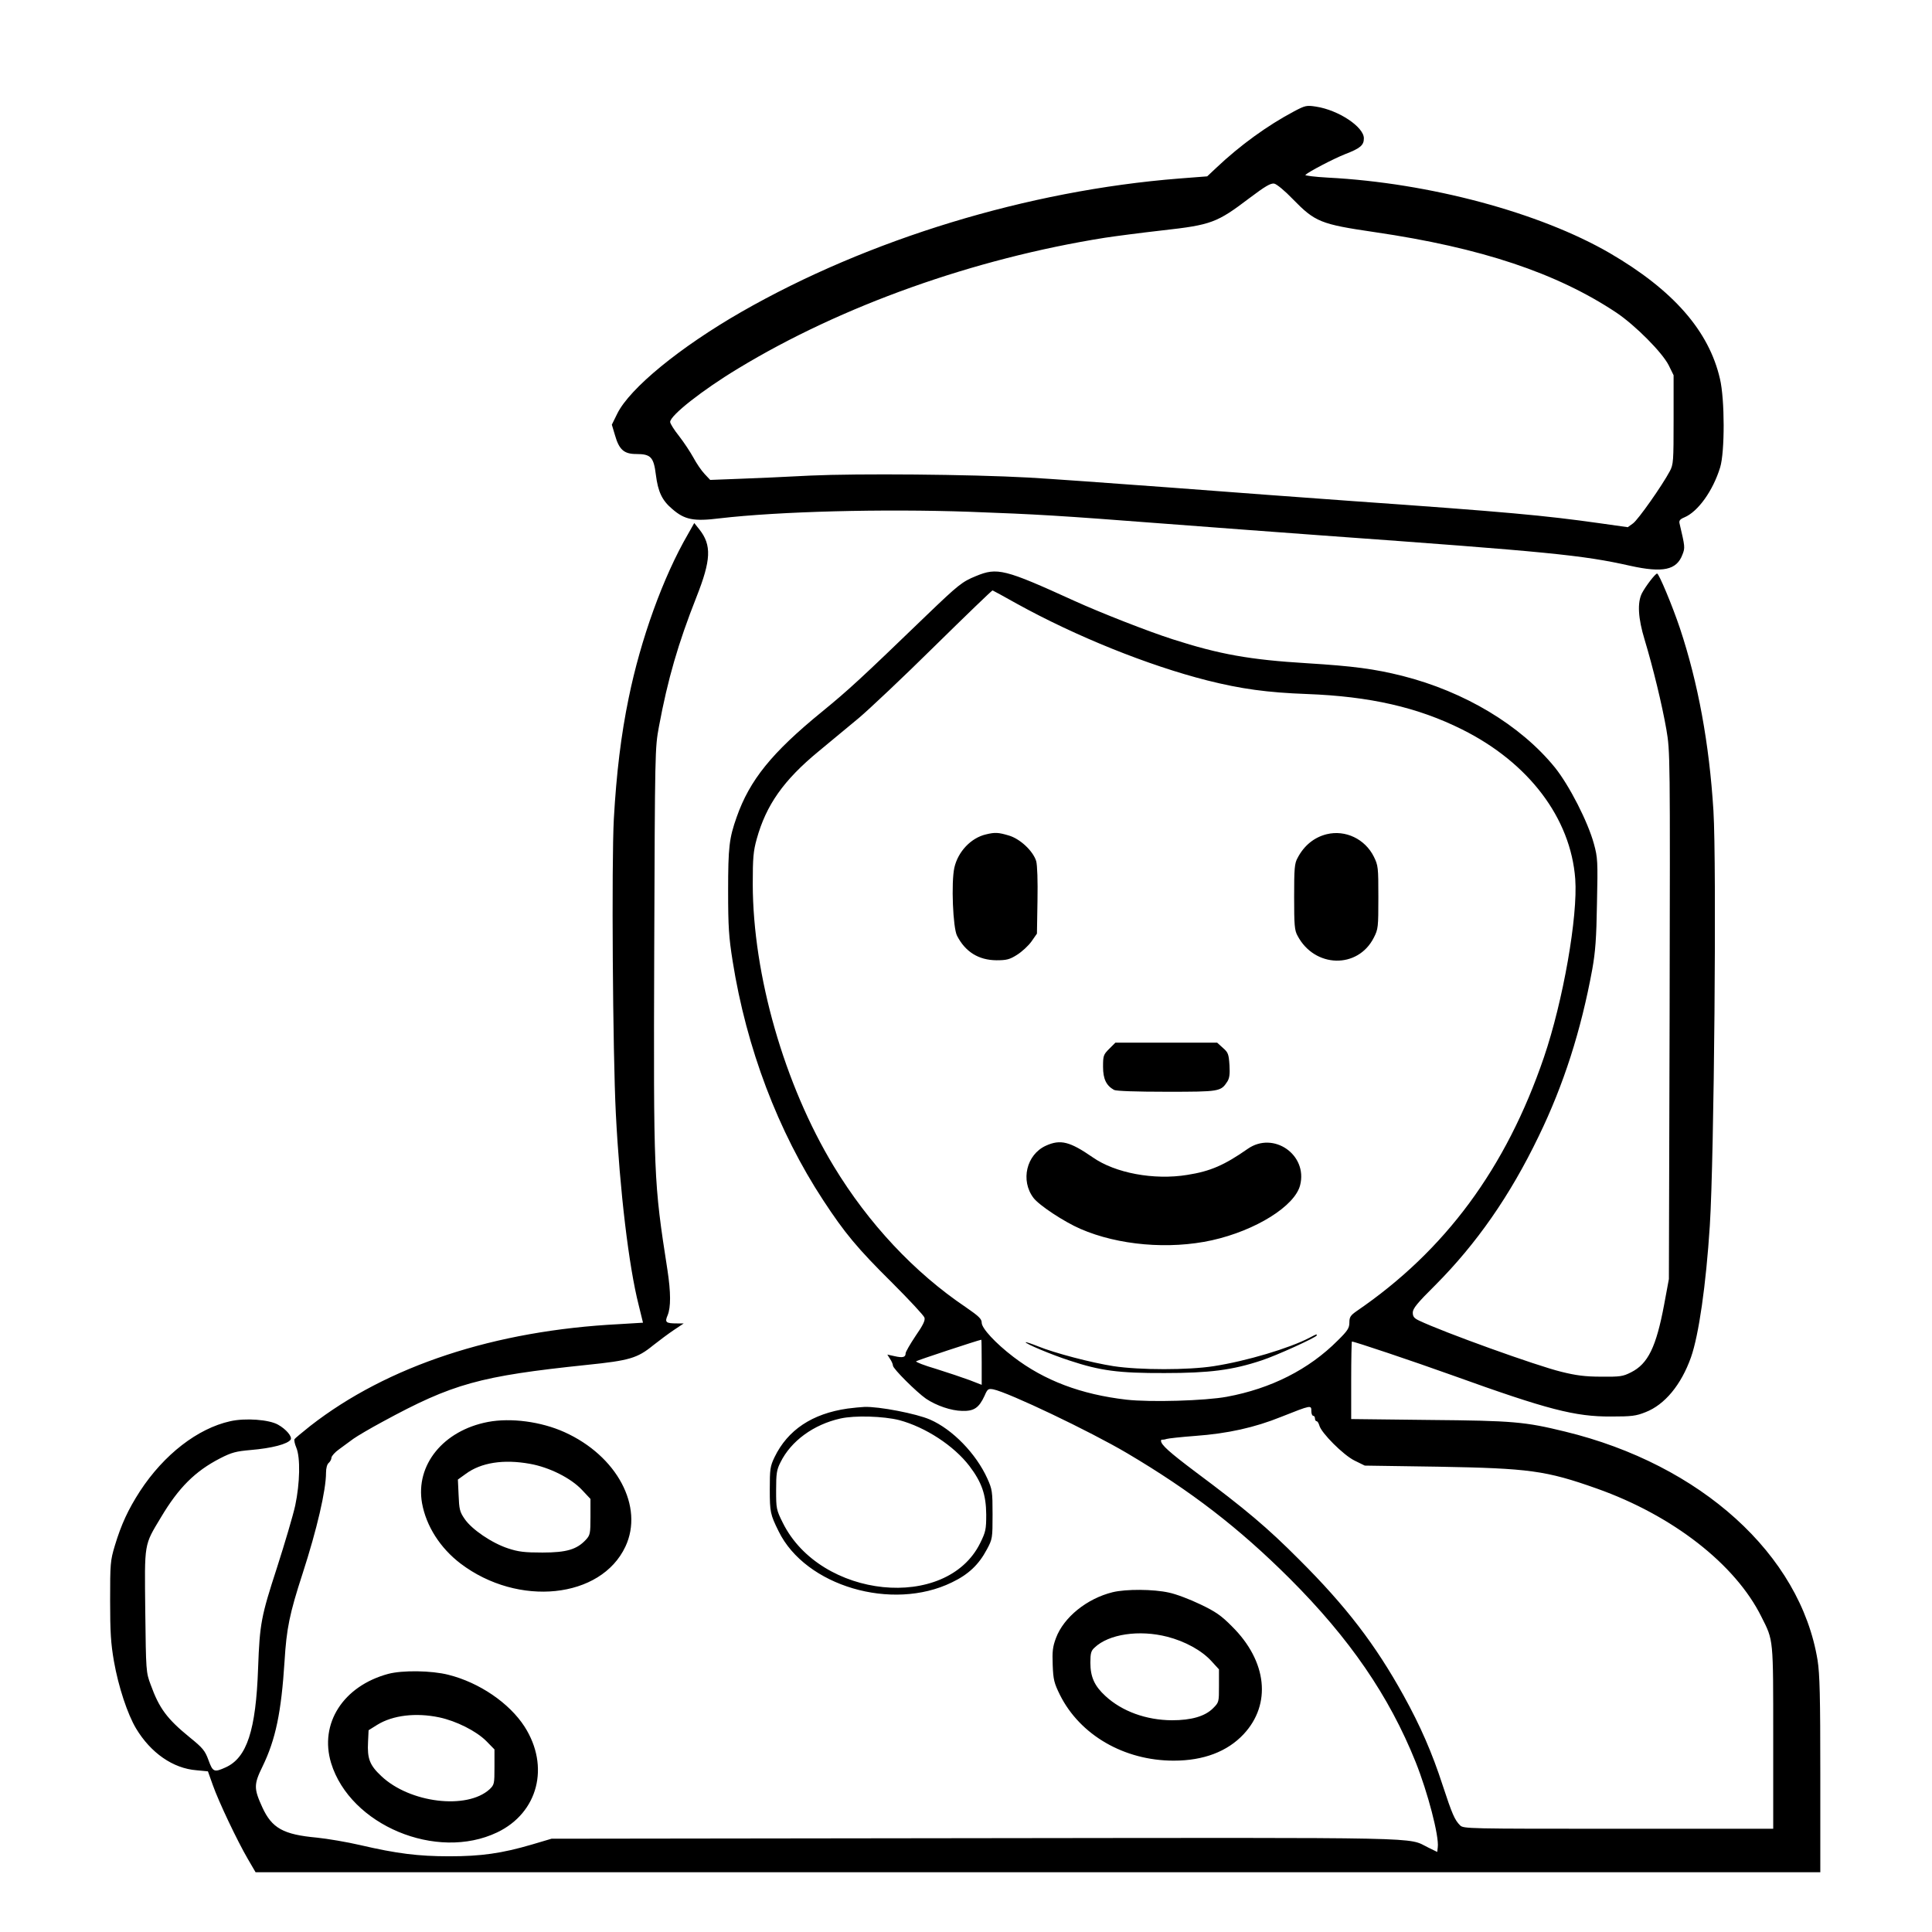<?xml version="1.0" standalone="no"?>
<!DOCTYPE svg PUBLIC "-//W3C//DTD SVG 20010904//EN"
 "http://www.w3.org/TR/2001/REC-SVG-20010904/DTD/svg10.dtd">
<svg version="1.0" xmlns="http://www.w3.org/2000/svg"
 width="2048pt" height="2048pt" viewBox="0 0 2048 2048"
 preserveAspectRatio="xMidYMid meet">
<g transform="translate(0,2048) scale(0.192,-0.192)"
fill="#000000" stroke="none">
<path d="M7143 10051 c-145 -77 -296 -186 -428 -311 l-50 -47 -155 -12 c-835
-66 -1716 -335 -2416 -736 -340 -195 -617 -422 -686 -562 l-30 -61 17 -57 c23
-81 50 -105 118 -105 80 0 96 -17 108 -114 12 -95 34 -142 91 -190 68 -59 118
-69 262 -51 326 38 899 53 1381 36 376 -14 481 -20 1080 -66 248 -19 639 -48
870 -65 1248 -90 1433 -108 1695 -167 181 -40 257 -24 289 62 15 38 14 43 -16
171 -4 16 2 24 26 34 75 31 158 146 198 276 26 85 26 375 -1 489 -61 265 -258
490 -608 694 -386 224 -996 388 -1556 417 -73 4 -129 11 -125 15 19 18 153 88
218 114 86 33 105 50 105 88 0 63 -140 156 -264 175 -52 8 -59 7 -123 -27z
m-6 -483 c124 -127 153 -139 453 -183 588 -86 1006 -226 1335 -445 105 -71
252 -219 288 -290 l27 -55 0 -245 c0 -230 -1 -248 -21 -285 -42 -79 -175 -268
-203 -288 l-29 -21 -156 22 c-305 43 -510 62 -1361 122 -234 17 -688 50 -1010
75 -322 24 -673 49 -780 55 -328 18 -943 23 -1205 11 -132 -7 -311 -15 -397
-18 l-157 -6 -31 33 c-18 19 -45 59 -61 89 -17 31 -52 84 -79 119 -28 35 -50
70 -50 79 0 36 178 176 375 295 572 347 1302 607 2025 722 52 8 196 27 320 41
268 30 299 42 477 177 89 67 118 84 138 81 14 -3 59 -40 102 -85z M3798 7717
c-137 -236 -261 -580 -327 -904 -42 -202 -68 -418 -82 -668 -13 -241 -6 -1291
11 -1625 22 -430 72 -846 126 -1058 13 -53 24 -97 24 -98 0 0 -60 -4 -132 -8
-687 -35 -1279 -230 -1705 -562 -45 -36 -84 -68 -87 -73 -3 -5 1 -26 10 -47
23 -55 20 -196 -6 -319 -12 -55 -58 -210 -101 -344 -87 -268 -95 -307 -104
-553 -12 -345 -62 -496 -179 -549 -64 -29 -71 -26 -95 40 -19 52 -31 67 -104
126 -125 102 -168 160 -215 290 -26 69 -26 75 -30 407 -4 381 -8 360 87 518
97 163 188 254 326 325 64 33 89 39 168 46 119 10 206 33 222 58 9 16 -25 57
-70 82 -49 28 -180 38 -264 19 -180 -40 -366 -184 -498 -386 -66 -102 -104
-185 -139 -301 -25 -83 -26 -100 -26 -303 0 -175 4 -237 21 -335 25 -142 75
-292 122 -371 81 -135 204 -221 334 -231 l63 -6 27 -76 c32 -91 135 -308 194
-409 l42 -72 4319 0 4320 0 0 538 c0 435 -3 555 -15 632 -95 583 -644 1081
-1395 1263 -221 54 -285 60 -747 64 l-433 5 0 214 c0 118 2 214 4 214 14 0
333 -107 556 -187 525 -189 676 -228 875 -227 113 0 138 3 190 24 106 41 197
151 251 303 43 122 83 399 104 727 24 376 38 1991 20 2290 -23 372 -85 707
-185 1008 -42 125 -116 302 -126 302 -10 0 -63 -69 -84 -109 -26 -52 -21 -138
15 -256 47 -156 96 -358 120 -495 21 -124 21 -133 18 -1580 l-4 -1455 -26
-140 c-44 -235 -89 -328 -183 -375 -45 -23 -61 -25 -165 -24 -88 0 -140 7
-220 27 -136 33 -650 218 -786 283 -27 13 -34 22 -34 44 0 22 25 53 124 151
228 229 413 494 571 822 138 284 234 584 296 922 17 95 23 171 26 366 5 229 4
251 -17 327 -33 121 -135 321 -215 421 -190 234 -499 419 -842 506 -156 39
-271 54 -528 70 -314 19 -482 49 -740 132 -132 42 -400 147 -545 213 -384 175
-424 185 -542 136 -76 -31 -97 -48 -272 -216 -366 -353 -430 -412 -578 -533
-277 -226 -399 -377 -471 -582 -41 -116 -47 -165 -47 -408 0 -198 4 -255 25
-387 76 -479 250 -939 500 -1320 118 -180 187 -264 381 -456 94 -94 175 -181
178 -192 5 -15 -8 -42 -49 -101 -30 -45 -55 -88 -55 -96 0 -22 -16 -26 -60
-16 l-41 9 15 -24 c9 -13 16 -30 16 -37 0 -17 131 -147 183 -183 57 -38 138
-66 199 -67 66 -2 93 17 124 84 16 37 20 40 48 35 84 -17 533 -231 738 -352
355 -210 618 -413 899 -693 331 -331 548 -647 695 -1013 67 -168 130 -409 122
-470 l-3 -26 -49 24 c-121 59 52 55 -2501 52 l-2340 -3 -108 -32 c-167 -49
-281 -65 -457 -65 -171 0 -290 15 -492 62 -73 17 -180 35 -238 41 -186 17
-249 52 -302 168 -47 103 -47 126 1 224 73 150 104 300 122 582 11 180 27 261
100 485 79 244 129 459 129 556 0 25 6 47 15 54 8 7 15 20 15 29 1 9 19 30 42
46 23 17 58 43 79 58 21 15 94 58 161 94 388 211 536 252 1128 314 235 24 279
37 366 108 33 26 85 65 115 85 l54 36 -37 0 c-62 0 -69 6 -52 45 18 44 18 125
-1 250 -76 488 -77 514 -73 1765 4 1106 4 1116 26 1235 49 263 106 459 207
715 81 205 85 287 16 374 l-28 35 -35 -62z m1817 -384 c326 -180 723 -340
1050 -423 187 -47 332 -67 550 -75 348 -13 612 -73 858 -196 367 -183 599
-489 624 -825 15 -207 -67 -674 -173 -985 -209 -612 -545 -1067 -1034 -1401
-34 -24 -40 -33 -40 -63 0 -30 -9 -45 -64 -99 -159 -160 -369 -266 -613 -311
-119 -22 -421 -31 -554 -16 -250 29 -453 105 -625 237 -98 75 -174 157 -174
188 0 21 -16 36 -87 85 -284 191 -538 462 -730 779 -273 451 -446 1055 -447
1557 0 145 3 182 22 250 52 187 148 324 341 483 64 53 164 136 222 184 57 48
246 226 419 397 173 170 317 309 320 308 3 -1 64 -34 135 -74z m-195 -4188 l0
-124 -67 26 c-38 14 -121 42 -185 62 -65 19 -114 38 -110 42 5 5 338 115 360
119 1 0 2 -56 2 -125z m1820 -270 c0 -14 5 -25 10 -25 6 0 10 -7 10 -15 0 -8
4 -15 9 -15 5 0 11 -10 15 -23 10 -41 133 -164 194 -194 l57 -28 405 -6 c503
-9 595 -21 877 -121 417 -148 764 -417 908 -708 67 -133 65 -113 65 -667 l0
-503 -855 0 c-834 0 -855 0 -874 19 -30 30 -44 63 -96 221 -58 179 -123 328
-216 496 -155 280 -316 491 -576 750 -175 176 -296 278 -575 486 -142 107
-188 148 -188 170 0 5 3 7 8 6 4 0 14 1 22 4 8 3 80 11 160 17 178 13 327 46
473 105 169 67 167 66 167 31z M5444 6060 c-83 -19 -155 -95 -175 -184 -18
-81 -8 -332 15 -376 46 -89 119 -134 217 -135 56 0 73 4 114 30 27 17 63 50
80 74 l30 43 3 181 c2 112 -1 196 -7 219 -17 56 -89 124 -152 142 -57 17 -76
18 -125 6z M7325 6061 c-69 -17 -125 -62 -161 -131 -17 -30 -19 -59 -19 -215
0 -156 2 -185 19 -215 94 -178 333 -184 421 -10 24 47 25 57 25 223 0 165 -1
175 -25 224 -49 98 -157 149 -260 124z M6124 4876 c-32 -32 -34 -38 -34 -99 0
-68 18 -104 61 -128 13 -6 119 -10 290 -10 293 0 299 1 335 56 12 19 15 41 12
91 -4 60 -7 70 -36 95 l-32 29 -281 0 -281 0 -34 -34z M5774 4341 c-107 -49
-141 -192 -68 -288 31 -41 169 -132 259 -171 209 -91 490 -115 726 -63 242 54
458 189 487 304 43 168 -147 300 -289 201 -129 -90 -206 -124 -334 -144 -184
-30 -398 10 -522 97 -126 87 -178 101 -259 64z M7230 3281 c-111 -58 -348
-129 -529 -157 -140 -22 -408 -22 -553 0 -122 19 -325 72 -418 110 -35 14 -65
24 -67 22 -6 -6 140 -68 242 -101 169 -56 270 -70 525 -69 247 0 374 16 536
70 80 26 304 128 304 138 0 8 0 8 -40 -13z M4680 2890 c-196 -28 -331 -118
-404 -269 -24 -50 -26 -66 -26 -177 0 -126 3 -139 49 -232 148 -302 626 -443
956 -282 92 44 149 98 194 183 30 56 31 61 31 192 0 128 -2 139 -29 199 -62
137 -192 271 -316 325 -75 33 -283 73 -363 70 -20 -1 -62 -5 -92 -9z m285 -64
c145 -39 301 -141 387 -253 69 -91 92 -159 93 -268 0 -82 -3 -96 -33 -157
-186 -379 -882 -308 -1090 111 -36 72 -37 79 -37 180 0 92 3 113 24 154 58
118 183 209 331 242 79 18 238 13 325 -9z M2694 2816 c-246 -47 -401 -237
-364 -448 23 -127 100 -248 213 -334 318 -241 775 -194 910 94 103 220 -46
501 -337 632 -129 58 -295 80 -422 56z m231 -231 c108 -19 227 -79 288 -144
l47 -50 0 -99 c0 -92 -2 -101 -25 -126 -50 -54 -107 -71 -240 -71 -98 0 -133
4 -190 23 -89 29 -201 105 -240 163 -27 39 -30 54 -33 131 l-4 86 43 31 c85
63 209 82 354 56z M6143 1876 c-142 -35 -270 -138 -313 -253 -18 -48 -21 -74
-18 -149 3 -81 8 -100 40 -165 111 -222 355 -363 628 -363 165 0 296 50 386
146 155 166 130 403 -64 595 -59 60 -91 82 -175 122 -56 27 -134 57 -174 65
-85 19 -236 20 -310 2z m302 -246 c97 -25 189 -75 243 -134 l42 -46 0 -91 c0
-90 0 -91 -33 -124 -44 -44 -119 -66 -227 -66 -142 1 -275 49 -367 134 -60 55
-83 105 -83 184 0 52 4 66 23 83 78 75 247 100 402 60z M2143 1425 c-248 -67
-381 -274 -315 -492 105 -343 582 -543 917 -383 226 108 292 364 151 584 -84
130 -249 243 -420 286 -94 24 -254 26 -333 5z m282 -240 c94 -20 204 -75 260
-131 l45 -46 0 -97 c0 -93 -1 -98 -27 -123 -125 -114 -441 -76 -598 73 -64 60
-78 96 -73 189 l3 64 48 30 c86 53 213 68 342 41z"/>
</g>
</svg>
